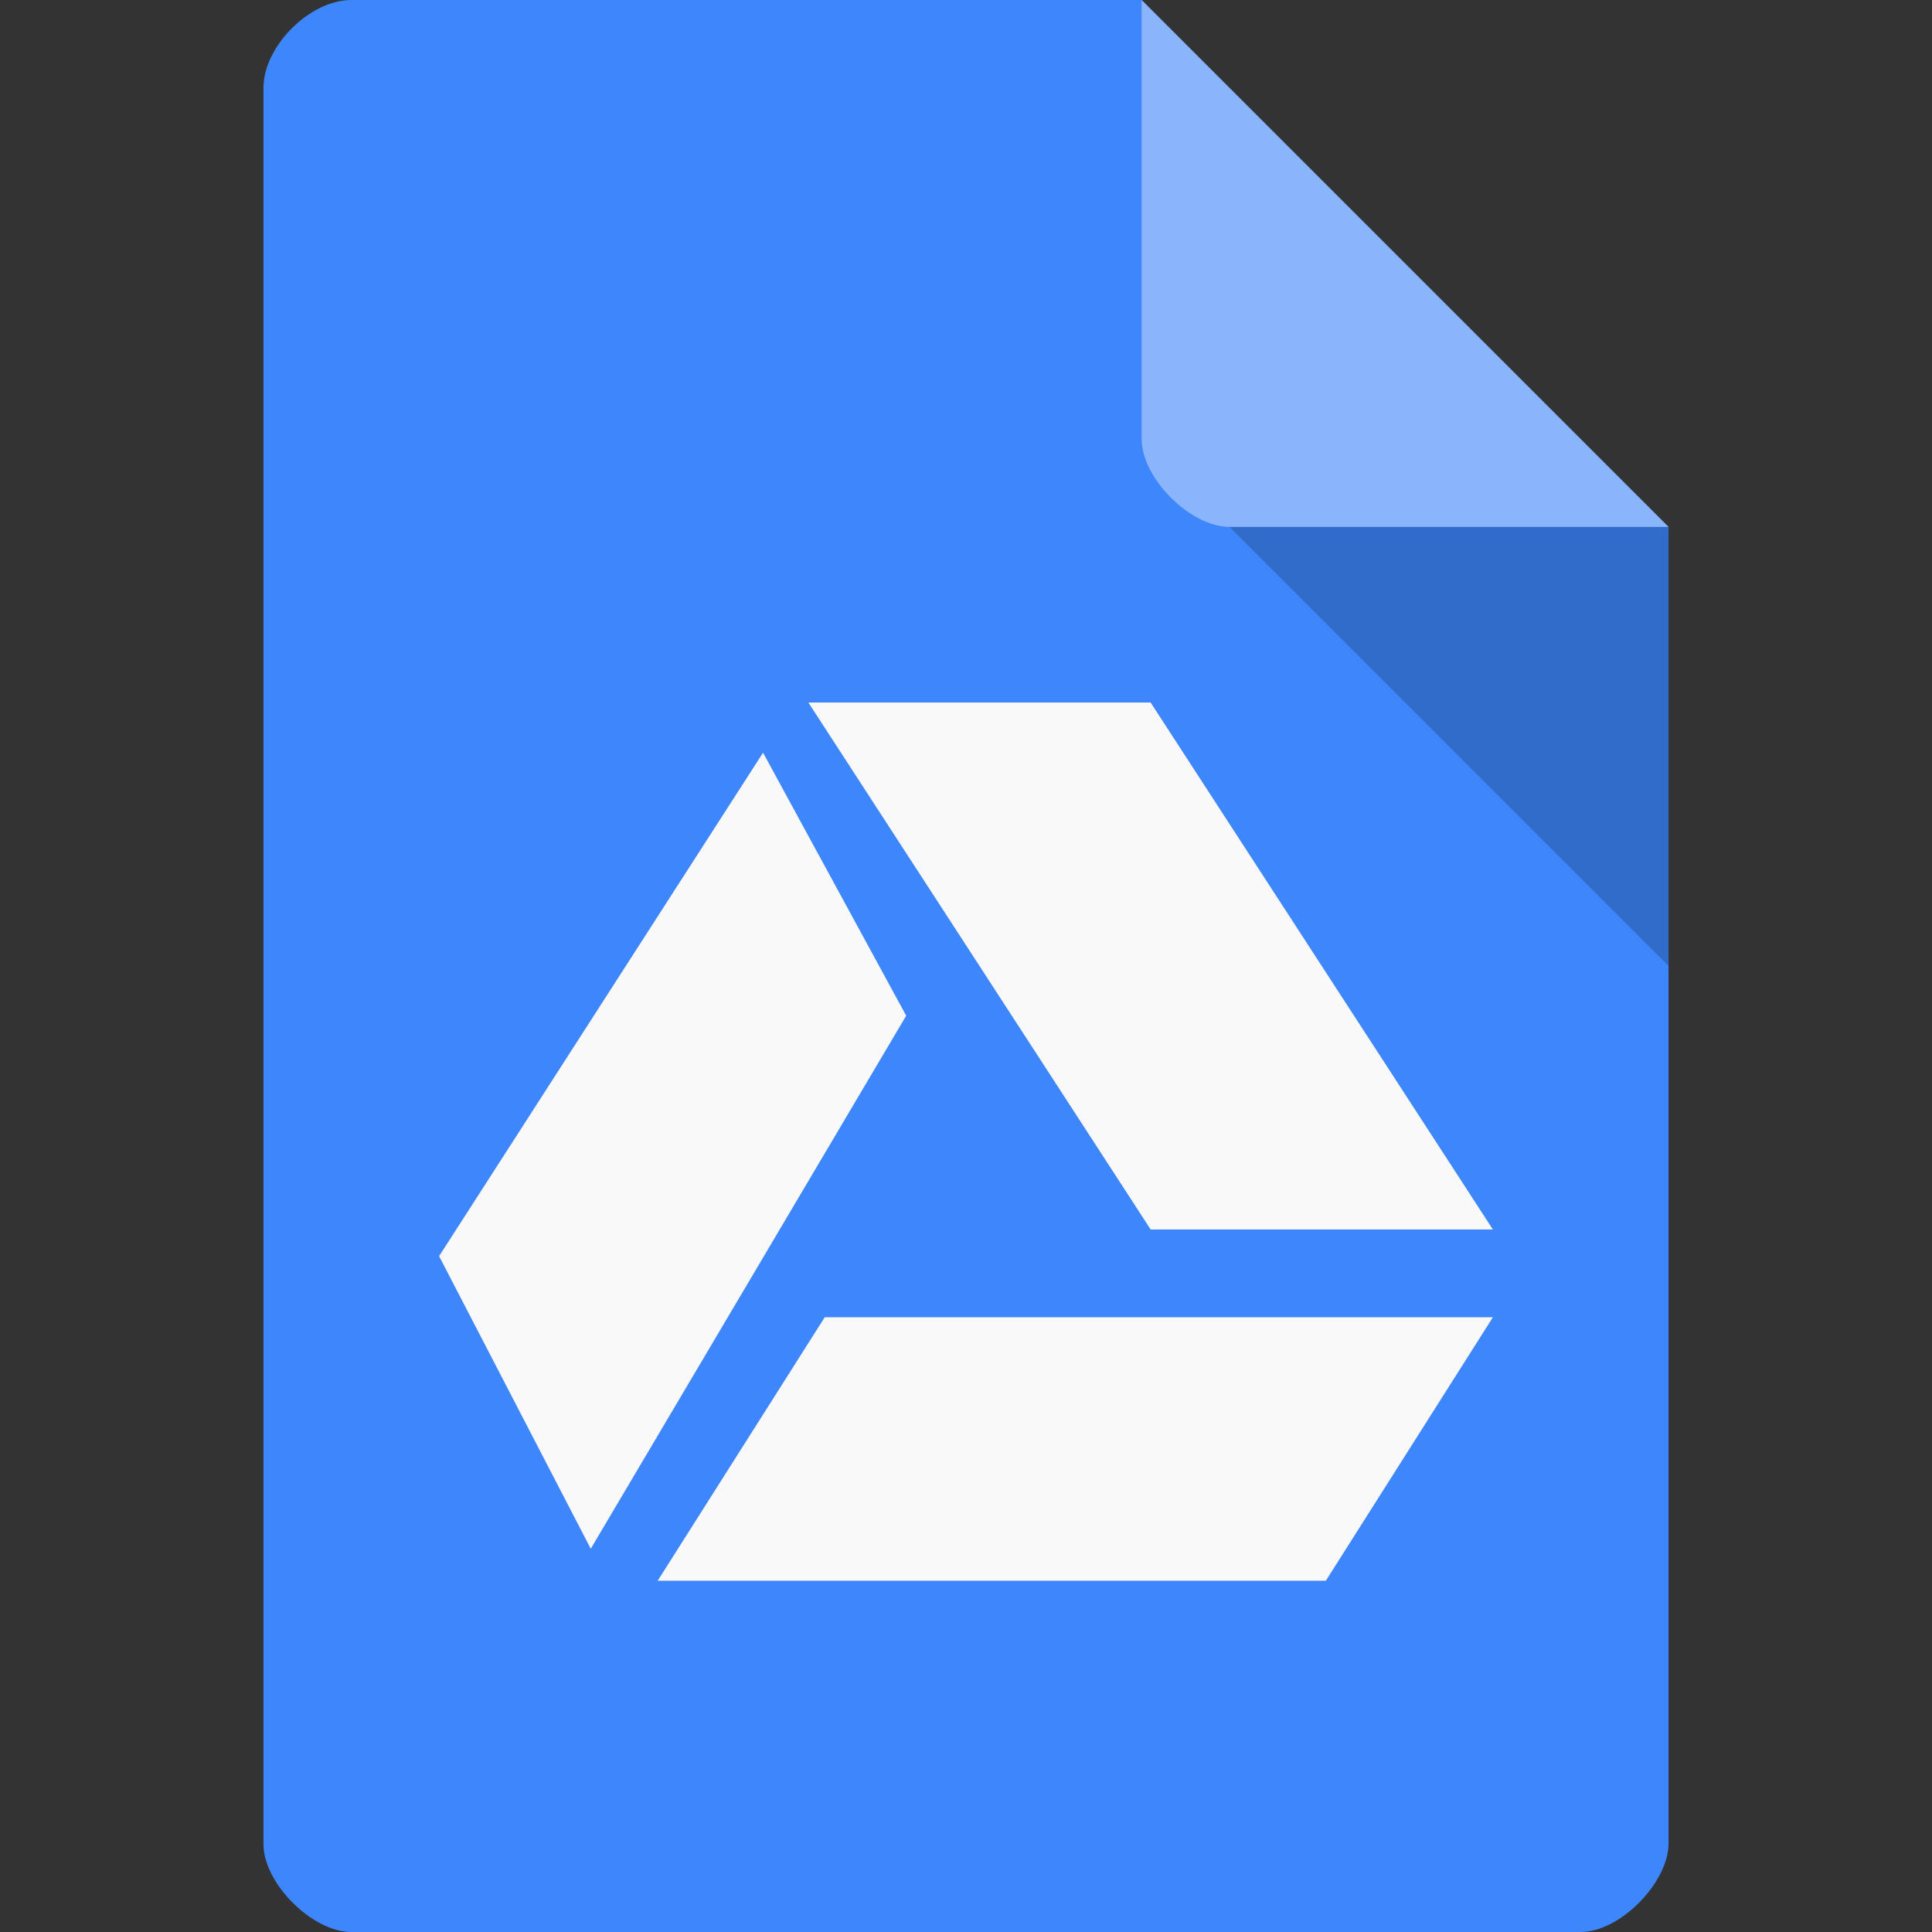 <svg xmlns="http://www.w3.org/2000/svg" viewBox="0 0 22 22">
 <rect x="0" y="0" width="22" height="22" fill="#333333" stroke="none"/>
 <path d="m 4 0 c -0.473 0 -1 0.527 -1 1 l 0 20 c 0 0.445 0.555 1 1 1 l 14 0 c 0.445 0 0.992 -0.555 1 -1 l 0 -15 -6 -6 z" style="fill:#3e86fb;fill-opacity:1"/>
 <path d="m 14 6 5 5 0 -5 z" style="fill:#000;fill-opacity:0.196"/>
 <path d="m 13 0 6 6 -5 0 c -0.445 0 -1 -0.555 -1 -1 z" style="fill:#fff;fill-opacity:0.392"/>
 <polygon transform="matrix(8.5709343e-5,0,0,7.8029168e-5,5.587,9)" points="44385,76894 133156,76894 110963,115341 22194,115341 " style="fill:#f9f9f9;opacity:1;fill-opacity:1;fill-rule:evenodd"/>
 <polygon transform="matrix(8.7803553e-5,0,0,7.8029495e-5,5.308,8)" points="88772,76894 133156,76894 88772,0 44385,0 " style="fill:#f9f9f9;opacity:1;fill-opacity:1;fill-rule:evenodd"/>
 <path d="m 8.689 8.571 -3.689 5.733 l 1.727 3.332 3.592 -6.07 z" style="fill:#f9f9f9;opacity:1;fill-opacity:1;fill-rule:evenodd"/>
</svg>
